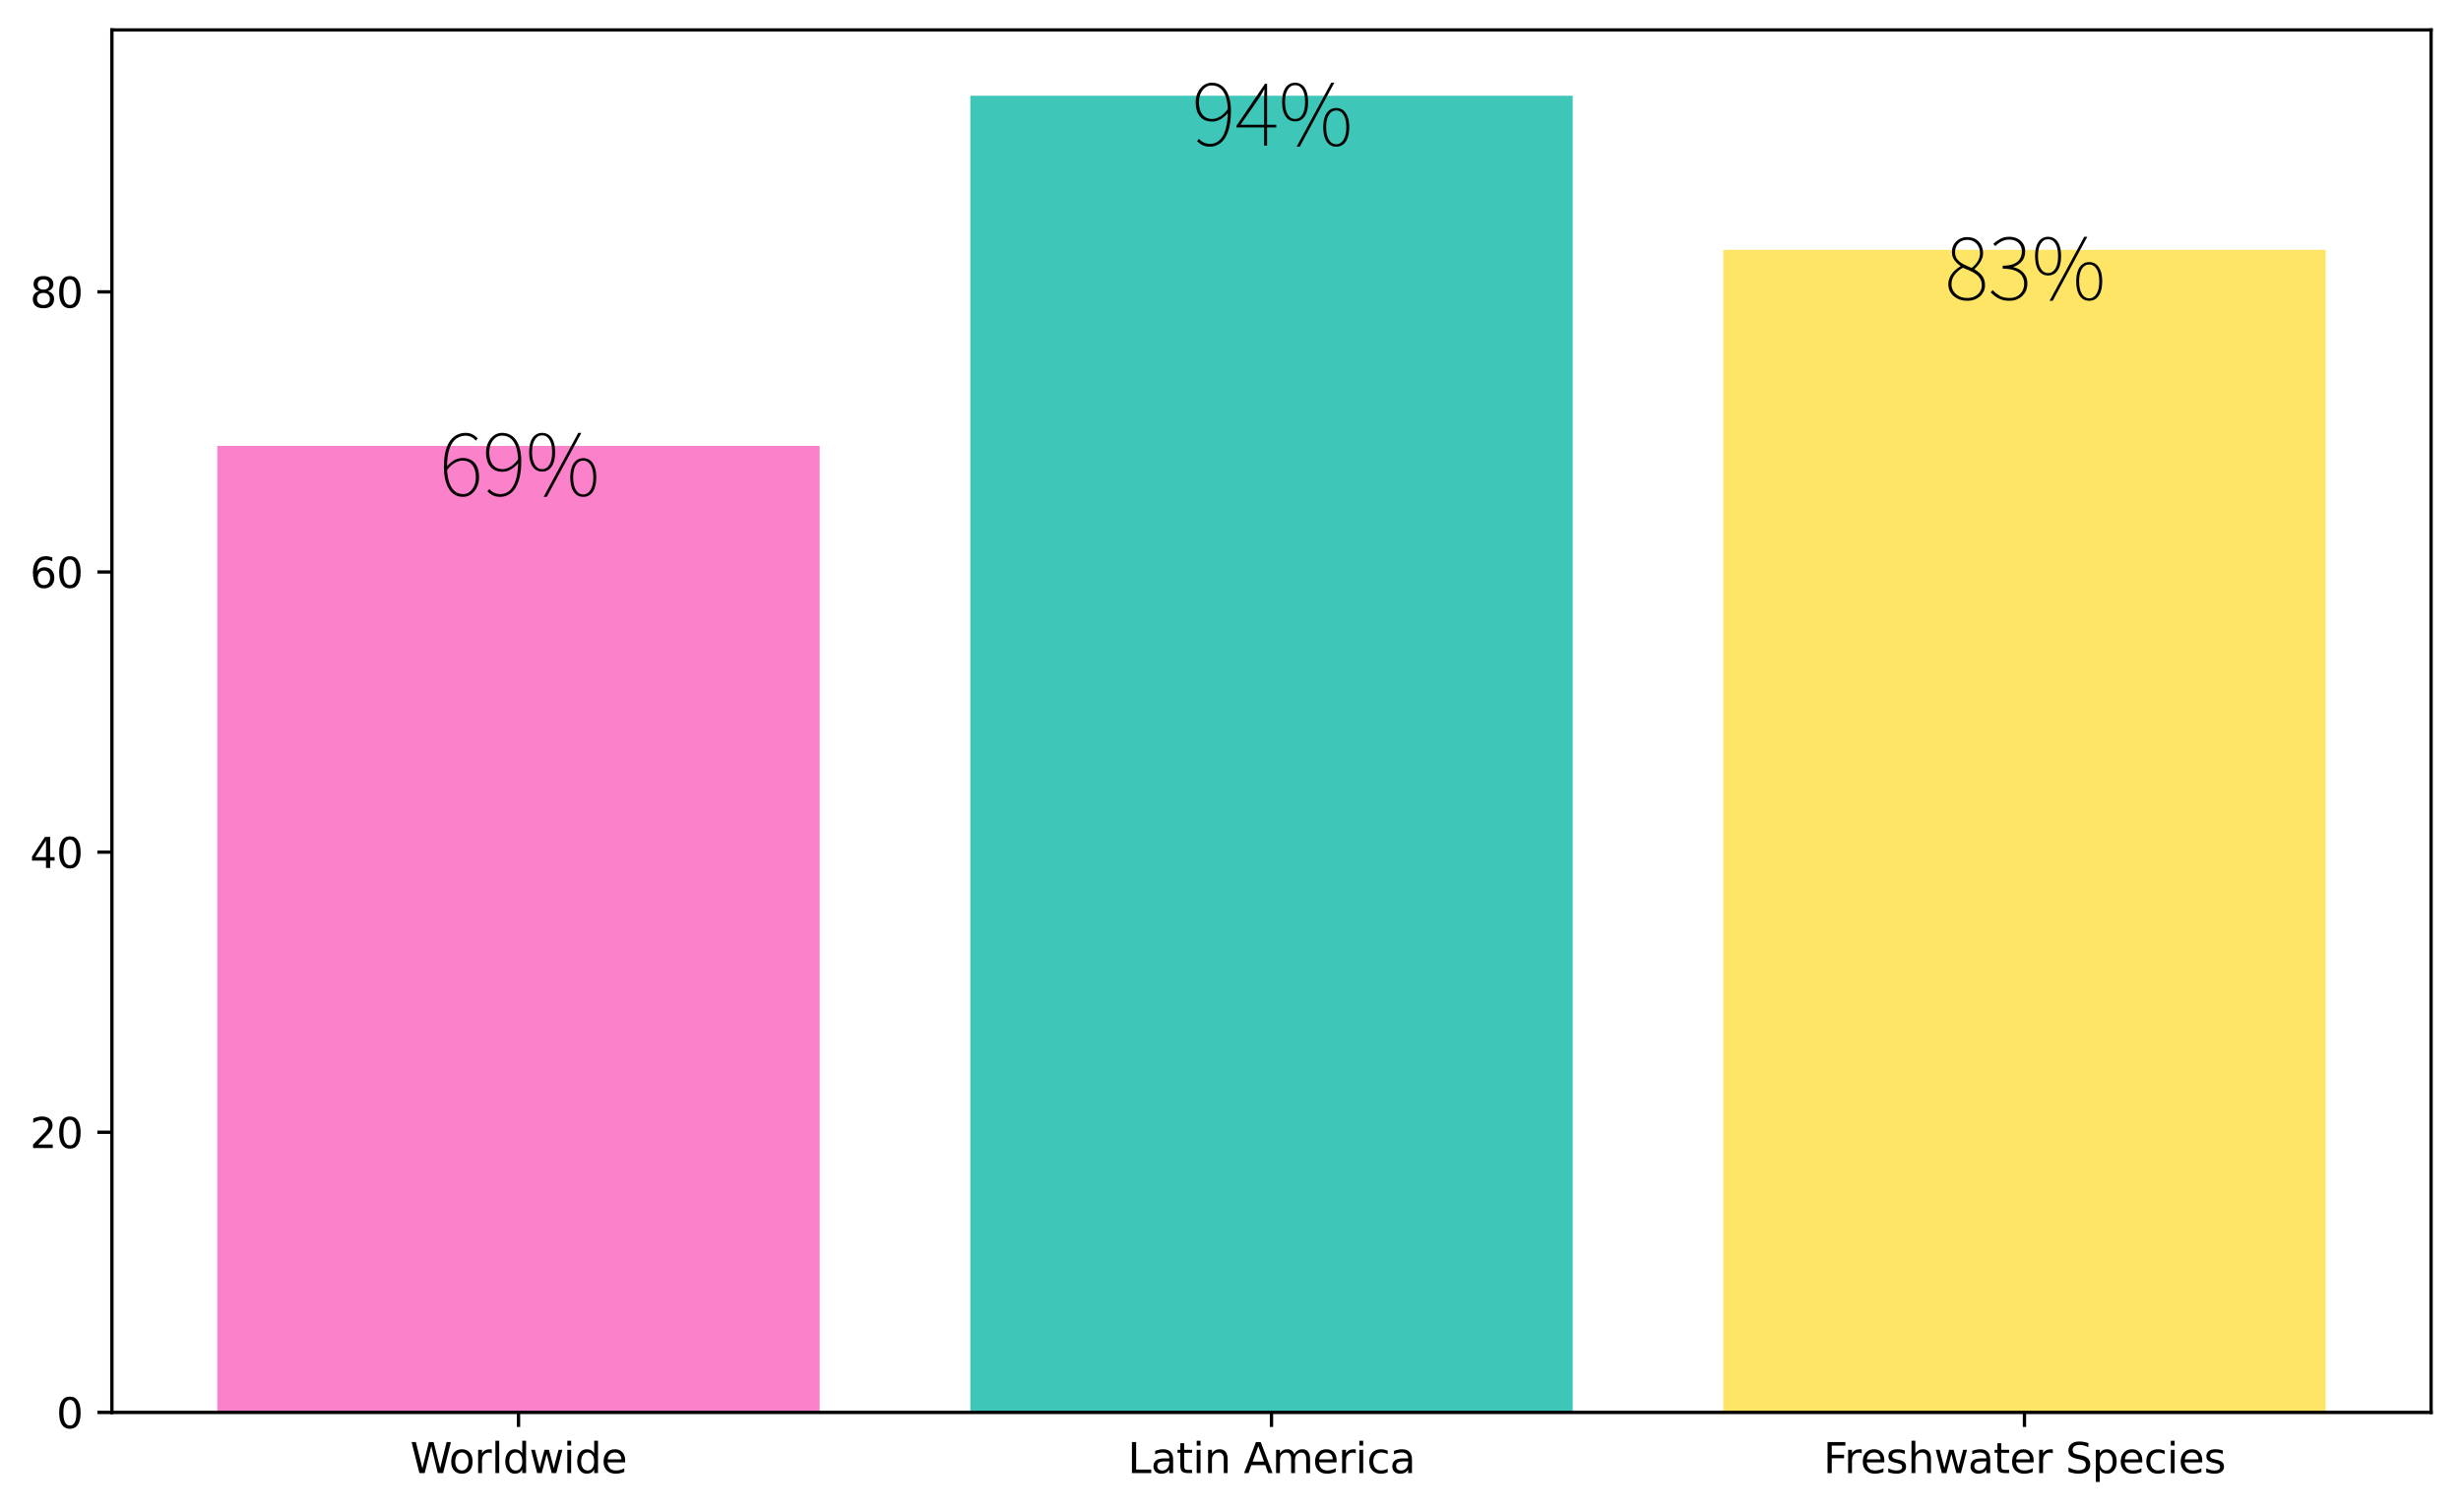<?xml version="1.0" encoding="utf-8" standalone="no"?>
<!DOCTYPE svg PUBLIC "-//W3C//DTD SVG 1.1//EN"
  "http://www.w3.org/Graphics/SVG/1.1/DTD/svg11.dtd">
<svg xmlns:xlink="http://www.w3.org/1999/xlink" width="592.125pt" height="363.718pt" viewBox="0 0 592.125 363.718" xmlns="http://www.w3.org/2000/svg" version="1.1">
 <defs>
  <style type="text/css">*{stroke-linejoin: round; stroke-linecap: butt}</style>
 </defs>
 <g id="figure_1">
  <g id="patch_1">
   <path d="M 0 363.718 
L 592.125 363.718 
L 592.125 0 
L 0 0 
z
" style="fill: #ffffff"/>
  </g>
  <g id="axes_1">
   <g id="patch_2">
    <path d="M 26.925 339.84 
L 584.925 339.84 
L 584.925 7.2 
L 26.925 7.2 
z
" style="fill: #ffffff"/>
   </g>
   <g id="patch_3">
    <path d="M 52.289 339.84 
L 197.224 339.84 
L 197.224 107.295 
L 52.289 107.295 
z
" clip-path="url(#p1711854ff5)" style="fill: #fb81cb"/>
   </g>
   <g id="patch_4">
    <path d="M 233.457 339.84 
L 378.393 339.84 
L 378.393 23.04 
L 233.457 23.04 
z
" clip-path="url(#p1711854ff5)" style="fill: #3ec7b8"/>
   </g>
   <g id="patch_5">
    <path d="M 414.626 339.84 
L 559.561 339.84 
L 559.561 60.112 
L 414.626 60.112 
z
" clip-path="url(#p1711854ff5)" style="fill: #fee566"/>
   </g>
   <g id="matplotlib.axis_1">
    <g id="xtick_1">
     <g id="line2d_1">
      <defs>
       <path id="md7e9977944" d="M 0 0 
L 0 3.5 
" style="stroke: #000000; stroke-width: 0.8"/>
      </defs>
      <g>
       <use xlink:href="#md7e9977944" x="124.756" y="339.84" style="stroke: #000000; stroke-width: 0.8"/>
      </g>
     </g>
     <g id="text_1">
      <!-- Worldwide -->
      <g transform="translate(98.699 354.438) scale(0.1 -0.1)">
       <defs>
        <path id="DejaVuSans-57" d="M 213 4666 
L 850 4666 
L 1831 722 
L 2809 4666 
L 3519 4666 
L 4500 722 
L 5478 4666 
L 6119 4666 
L 4947 0 
L 4153 0 
L 3169 4050 
L 2175 0 
L 1381 0 
L 213 4666 
z
" transform="scale(0.016)"/>
        <path id="DejaVuSans-6f" d="M 1959 3097 
Q 1497 3097 1228 2736 
Q 959 2375 959 1747 
Q 959 1119 1226 758 
Q 1494 397 1959 397 
Q 2419 397 2687 759 
Q 2956 1122 2956 1747 
Q 2956 2369 2687 2733 
Q 2419 3097 1959 3097 
z
M 1959 3584 
Q 2709 3584 3137 3096 
Q 3566 2609 3566 1747 
Q 3566 888 3137 398 
Q 2709 -91 1959 -91 
Q 1206 -91 779 398 
Q 353 888 353 1747 
Q 353 2609 779 3096 
Q 1206 3584 1959 3584 
z
" transform="scale(0.016)"/>
        <path id="DejaVuSans-72" d="M 2631 2963 
Q 2534 3019 2420 3045 
Q 2306 3072 2169 3072 
Q 1681 3072 1420 2755 
Q 1159 2438 1159 1844 
L 1159 0 
L 581 0 
L 581 3500 
L 1159 3500 
L 1159 2956 
Q 1341 3275 1631 3429 
Q 1922 3584 2338 3584 
Q 2397 3584 2469 3576 
Q 2541 3569 2628 3553 
L 2631 2963 
z
" transform="scale(0.016)"/>
        <path id="DejaVuSans-6c" d="M 603 4863 
L 1178 4863 
L 1178 0 
L 603 0 
L 603 4863 
z
" transform="scale(0.016)"/>
        <path id="DejaVuSans-64" d="M 2906 2969 
L 2906 4863 
L 3481 4863 
L 3481 0 
L 2906 0 
L 2906 525 
Q 2725 213 2448 61 
Q 2172 -91 1784 -91 
Q 1150 -91 751 415 
Q 353 922 353 1747 
Q 353 2572 751 3078 
Q 1150 3584 1784 3584 
Q 2172 3584 2448 3432 
Q 2725 3281 2906 2969 
z
M 947 1747 
Q 947 1113 1208 752 
Q 1469 391 1925 391 
Q 2381 391 2643 752 
Q 2906 1113 2906 1747 
Q 2906 2381 2643 2742 
Q 2381 3103 1925 3103 
Q 1469 3103 1208 2742 
Q 947 2381 947 1747 
z
" transform="scale(0.016)"/>
        <path id="DejaVuSans-77" d="M 269 3500 
L 844 3500 
L 1563 769 
L 2278 3500 
L 2956 3500 
L 3675 769 
L 4391 3500 
L 4966 3500 
L 4050 0 
L 3372 0 
L 2619 2869 
L 1863 0 
L 1184 0 
L 269 3500 
z
" transform="scale(0.016)"/>
        <path id="DejaVuSans-69" d="M 603 3500 
L 1178 3500 
L 1178 0 
L 603 0 
L 603 3500 
z
M 603 4863 
L 1178 4863 
L 1178 4134 
L 603 4134 
L 603 4863 
z
" transform="scale(0.016)"/>
        <path id="DejaVuSans-65" d="M 3597 1894 
L 3597 1613 
L 953 1613 
Q 991 1019 1311 708 
Q 1631 397 2203 397 
Q 2534 397 2845 478 
Q 3156 559 3463 722 
L 3463 178 
Q 3153 47 2828 -22 
Q 2503 -91 2169 -91 
Q 1331 -91 842 396 
Q 353 884 353 1716 
Q 353 2575 817 3079 
Q 1281 3584 2069 3584 
Q 2775 3584 3186 3129 
Q 3597 2675 3597 1894 
z
M 3022 2063 
Q 3016 2534 2758 2815 
Q 2500 3097 2075 3097 
Q 1594 3097 1305 2825 
Q 1016 2553 972 2059 
L 3022 2063 
z
" transform="scale(0.016)"/>
       </defs>
       <use xlink:href="#DejaVuSans-57"/>
       <use xlink:href="#DejaVuSans-6f" x="93.002"/>
       <use xlink:href="#DejaVuSans-72" x="154.184"/>
       <use xlink:href="#DejaVuSans-6c" x="195.297"/>
       <use xlink:href="#DejaVuSans-64" x="223.08"/>
       <use xlink:href="#DejaVuSans-77" x="286.557"/>
       <use xlink:href="#DejaVuSans-69" x="368.344"/>
       <use xlink:href="#DejaVuSans-64" x="396.127"/>
       <use xlink:href="#DejaVuSans-65" x="459.604"/>
      </g>
     </g>
    </g>
    <g id="xtick_2">
     <g id="line2d_2">
      <g>
       <use xlink:href="#md7e9977944" x="305.925" y="339.84" style="stroke: #000000; stroke-width: 0.8"/>
      </g>
     </g>
     <g id="text_2">
      <!-- Latin America -->
      <g transform="translate(271.343 354.438) scale(0.1 -0.1)">
       <defs>
        <path id="DejaVuSans-4c" d="M 628 4666 
L 1259 4666 
L 1259 531 
L 3531 531 
L 3531 0 
L 628 0 
L 628 4666 
z
" transform="scale(0.016)"/>
        <path id="DejaVuSans-61" d="M 2194 1759 
Q 1497 1759 1228 1600 
Q 959 1441 959 1056 
Q 959 750 1161 570 
Q 1363 391 1709 391 
Q 2188 391 2477 730 
Q 2766 1069 2766 1631 
L 2766 1759 
L 2194 1759 
z
M 3341 1997 
L 3341 0 
L 2766 0 
L 2766 531 
Q 2569 213 2275 61 
Q 1981 -91 1556 -91 
Q 1019 -91 701 211 
Q 384 513 384 1019 
Q 384 1609 779 1909 
Q 1175 2209 1959 2209 
L 2766 2209 
L 2766 2266 
Q 2766 2663 2505 2880 
Q 2244 3097 1772 3097 
Q 1472 3097 1187 3025 
Q 903 2953 641 2809 
L 641 3341 
Q 956 3463 1253 3523 
Q 1550 3584 1831 3584 
Q 2591 3584 2966 3190 
Q 3341 2797 3341 1997 
z
" transform="scale(0.016)"/>
        <path id="DejaVuSans-74" d="M 1172 4494 
L 1172 3500 
L 2356 3500 
L 2356 3053 
L 1172 3053 
L 1172 1153 
Q 1172 725 1289 603 
Q 1406 481 1766 481 
L 2356 481 
L 2356 0 
L 1766 0 
Q 1100 0 847 248 
Q 594 497 594 1153 
L 594 3053 
L 172 3053 
L 172 3500 
L 594 3500 
L 594 4494 
L 1172 4494 
z
" transform="scale(0.016)"/>
        <path id="DejaVuSans-6e" d="M 3513 2113 
L 3513 0 
L 2938 0 
L 2938 2094 
Q 2938 2591 2744 2837 
Q 2550 3084 2163 3084 
Q 1697 3084 1428 2787 
Q 1159 2491 1159 1978 
L 1159 0 
L 581 0 
L 581 3500 
L 1159 3500 
L 1159 2956 
Q 1366 3272 1645 3428 
Q 1925 3584 2291 3584 
Q 2894 3584 3203 3211 
Q 3513 2838 3513 2113 
z
" transform="scale(0.016)"/>
        <path id="DejaVuSans-20" transform="scale(0.016)"/>
        <path id="DejaVuSans-41" d="M 2188 4044 
L 1331 1722 
L 3047 1722 
L 2188 4044 
z
M 1831 4666 
L 2547 4666 
L 4325 0 
L 3669 0 
L 3244 1197 
L 1141 1197 
L 716 0 
L 50 0 
L 1831 4666 
z
" transform="scale(0.016)"/>
        <path id="DejaVuSans-6d" d="M 3328 2828 
Q 3544 3216 3844 3400 
Q 4144 3584 4550 3584 
Q 5097 3584 5394 3201 
Q 5691 2819 5691 2113 
L 5691 0 
L 5113 0 
L 5113 2094 
Q 5113 2597 4934 2840 
Q 4756 3084 4391 3084 
Q 3944 3084 3684 2787 
Q 3425 2491 3425 1978 
L 3425 0 
L 2847 0 
L 2847 2094 
Q 2847 2600 2669 2842 
Q 2491 3084 2119 3084 
Q 1678 3084 1418 2786 
Q 1159 2488 1159 1978 
L 1159 0 
L 581 0 
L 581 3500 
L 1159 3500 
L 1159 2956 
Q 1356 3278 1631 3431 
Q 1906 3584 2284 3584 
Q 2666 3584 2933 3390 
Q 3200 3197 3328 2828 
z
" transform="scale(0.016)"/>
        <path id="DejaVuSans-63" d="M 3122 3366 
L 3122 2828 
Q 2878 2963 2633 3030 
Q 2388 3097 2138 3097 
Q 1578 3097 1268 2742 
Q 959 2388 959 1747 
Q 959 1106 1268 751 
Q 1578 397 2138 397 
Q 2388 397 2633 464 
Q 2878 531 3122 666 
L 3122 134 
Q 2881 22 2623 -34 
Q 2366 -91 2075 -91 
Q 1284 -91 818 406 
Q 353 903 353 1747 
Q 353 2603 823 3093 
Q 1294 3584 2113 3584 
Q 2378 3584 2631 3529 
Q 2884 3475 3122 3366 
z
" transform="scale(0.016)"/>
       </defs>
       <use xlink:href="#DejaVuSans-4c"/>
       <use xlink:href="#DejaVuSans-61" x="55.713"/>
       <use xlink:href="#DejaVuSans-74" x="116.992"/>
       <use xlink:href="#DejaVuSans-69" x="156.201"/>
       <use xlink:href="#DejaVuSans-6e" x="183.984"/>
       <use xlink:href="#DejaVuSans-20" x="247.363"/>
       <use xlink:href="#DejaVuSans-41" x="279.15"/>
       <use xlink:href="#DejaVuSans-6d" x="347.559"/>
       <use xlink:href="#DejaVuSans-65" x="444.971"/>
       <use xlink:href="#DejaVuSans-72" x="506.494"/>
       <use xlink:href="#DejaVuSans-69" x="547.607"/>
       <use xlink:href="#DejaVuSans-63" x="575.391"/>
       <use xlink:href="#DejaVuSans-61" x="630.371"/>
      </g>
     </g>
    </g>
    <g id="xtick_3">
     <g id="line2d_3">
      <g>
       <use xlink:href="#md7e9977944" x="487.094" y="339.84" style="stroke: #000000; stroke-width: 0.8"/>
      </g>
     </g>
     <g id="text_3">
      <!-- Freshwater Species -->
      <g transform="translate(438.709 354.438) scale(0.1 -0.1)">
       <defs>
        <path id="DejaVuSans-46" d="M 628 4666 
L 3309 4666 
L 3309 4134 
L 1259 4134 
L 1259 2759 
L 3109 2759 
L 3109 2228 
L 1259 2228 
L 1259 0 
L 628 0 
L 628 4666 
z
" transform="scale(0.016)"/>
        <path id="DejaVuSans-73" d="M 2834 3397 
L 2834 2853 
Q 2591 2978 2328 3040 
Q 2066 3103 1784 3103 
Q 1356 3103 1142 2972 
Q 928 2841 928 2578 
Q 928 2378 1081 2264 
Q 1234 2150 1697 2047 
L 1894 2003 
Q 2506 1872 2764 1633 
Q 3022 1394 3022 966 
Q 3022 478 2636 193 
Q 2250 -91 1575 -91 
Q 1294 -91 989 -36 
Q 684 19 347 128 
L 347 722 
Q 666 556 975 473 
Q 1284 391 1588 391 
Q 1994 391 2212 530 
Q 2431 669 2431 922 
Q 2431 1156 2273 1281 
Q 2116 1406 1581 1522 
L 1381 1569 
Q 847 1681 609 1914 
Q 372 2147 372 2553 
Q 372 3047 722 3315 
Q 1072 3584 1716 3584 
Q 2034 3584 2315 3537 
Q 2597 3491 2834 3397 
z
" transform="scale(0.016)"/>
        <path id="DejaVuSans-68" d="M 3513 2113 
L 3513 0 
L 2938 0 
L 2938 2094 
Q 2938 2591 2744 2837 
Q 2550 3084 2163 3084 
Q 1697 3084 1428 2787 
Q 1159 2491 1159 1978 
L 1159 0 
L 581 0 
L 581 4863 
L 1159 4863 
L 1159 2956 
Q 1366 3272 1645 3428 
Q 1925 3584 2291 3584 
Q 2894 3584 3203 3211 
Q 3513 2838 3513 2113 
z
" transform="scale(0.016)"/>
        <path id="DejaVuSans-53" d="M 3425 4513 
L 3425 3897 
Q 3066 4069 2747 4153 
Q 2428 4238 2131 4238 
Q 1616 4238 1336 4038 
Q 1056 3838 1056 3469 
Q 1056 3159 1242 3001 
Q 1428 2844 1947 2747 
L 2328 2669 
Q 3034 2534 3370 2195 
Q 3706 1856 3706 1288 
Q 3706 609 3251 259 
Q 2797 -91 1919 -91 
Q 1588 -91 1214 -16 
Q 841 59 441 206 
L 441 856 
Q 825 641 1194 531 
Q 1563 422 1919 422 
Q 2459 422 2753 634 
Q 3047 847 3047 1241 
Q 3047 1584 2836 1778 
Q 2625 1972 2144 2069 
L 1759 2144 
Q 1053 2284 737 2584 
Q 422 2884 422 3419 
Q 422 4038 858 4394 
Q 1294 4750 2059 4750 
Q 2388 4750 2728 4690 
Q 3069 4631 3425 4513 
z
" transform="scale(0.016)"/>
        <path id="DejaVuSans-70" d="M 1159 525 
L 1159 -1331 
L 581 -1331 
L 581 3500 
L 1159 3500 
L 1159 2969 
Q 1341 3281 1617 3432 
Q 1894 3584 2278 3584 
Q 2916 3584 3314 3078 
Q 3713 2572 3713 1747 
Q 3713 922 3314 415 
Q 2916 -91 2278 -91 
Q 1894 -91 1617 61 
Q 1341 213 1159 525 
z
M 3116 1747 
Q 3116 2381 2855 2742 
Q 2594 3103 2138 3103 
Q 1681 3103 1420 2742 
Q 1159 2381 1159 1747 
Q 1159 1113 1420 752 
Q 1681 391 2138 391 
Q 2594 391 2855 752 
Q 3116 1113 3116 1747 
z
" transform="scale(0.016)"/>
       </defs>
       <use xlink:href="#DejaVuSans-46"/>
       <use xlink:href="#DejaVuSans-72" x="50.27"/>
       <use xlink:href="#DejaVuSans-65" x="89.133"/>
       <use xlink:href="#DejaVuSans-73" x="150.656"/>
       <use xlink:href="#DejaVuSans-68" x="202.756"/>
       <use xlink:href="#DejaVuSans-77" x="266.135"/>
       <use xlink:href="#DejaVuSans-61" x="347.922"/>
       <use xlink:href="#DejaVuSans-74" x="409.201"/>
       <use xlink:href="#DejaVuSans-65" x="448.41"/>
       <use xlink:href="#DejaVuSans-72" x="509.934"/>
       <use xlink:href="#DejaVuSans-20" x="551.047"/>
       <use xlink:href="#DejaVuSans-53" x="582.834"/>
       <use xlink:href="#DejaVuSans-70" x="646.311"/>
       <use xlink:href="#DejaVuSans-65" x="709.787"/>
       <use xlink:href="#DejaVuSans-63" x="771.311"/>
       <use xlink:href="#DejaVuSans-69" x="826.291"/>
       <use xlink:href="#DejaVuSans-65" x="854.074"/>
       <use xlink:href="#DejaVuSans-73" x="915.598"/>
      </g>
     </g>
    </g>
   </g>
   <g id="matplotlib.axis_2">
    <g id="ytick_1">
     <g id="line2d_4">
      <defs>
       <path id="m86223270b5" d="M 0 0 
L -3.5 0 
" style="stroke: #000000; stroke-width: 0.8"/>
      </defs>
      <g>
       <use xlink:href="#m86223270b5" x="26.925" y="339.84" style="stroke: #000000; stroke-width: 0.8"/>
      </g>
     </g>
     <g id="text_4">
      <!-- 0 -->
      <g transform="translate(13.562 343.639) scale(0.1 -0.1)">
       <defs>
        <path id="DejaVuSans-30" d="M 2034 4250 
Q 1547 4250 1301 3770 
Q 1056 3291 1056 2328 
Q 1056 1369 1301 889 
Q 1547 409 2034 409 
Q 2525 409 2770 889 
Q 3016 1369 3016 2328 
Q 3016 3291 2770 3770 
Q 2525 4250 2034 4250 
z
M 2034 4750 
Q 2819 4750 3233 4129 
Q 3647 3509 3647 2328 
Q 3647 1150 3233 529 
Q 2819 -91 2034 -91 
Q 1250 -91 836 529 
Q 422 1150 422 2328 
Q 422 3509 836 4129 
Q 1250 4750 2034 4750 
z
" transform="scale(0.016)"/>
       </defs>
       <use xlink:href="#DejaVuSans-30"/>
      </g>
     </g>
    </g>
    <g id="ytick_2">
     <g id="line2d_5">
      <g>
       <use xlink:href="#m86223270b5" x="26.925" y="272.436" style="stroke: #000000; stroke-width: 0.8"/>
      </g>
     </g>
     <g id="text_5">
      <!-- 20 -->
      <g transform="translate(7.2 276.235) scale(0.1 -0.1)">
       <defs>
        <path id="DejaVuSans-32" d="M 1228 531 
L 3431 531 
L 3431 0 
L 469 0 
L 469 531 
Q 828 903 1448 1529 
Q 2069 2156 2228 2338 
Q 2531 2678 2651 2914 
Q 2772 3150 2772 3378 
Q 2772 3750 2511 3984 
Q 2250 4219 1831 4219 
Q 1534 4219 1204 4116 
Q 875 4013 500 3803 
L 500 4441 
Q 881 4594 1212 4672 
Q 1544 4750 1819 4750 
Q 2544 4750 2975 4387 
Q 3406 4025 3406 3419 
Q 3406 3131 3298 2873 
Q 3191 2616 2906 2266 
Q 2828 2175 2409 1742 
Q 1991 1309 1228 531 
z
" transform="scale(0.016)"/>
       </defs>
       <use xlink:href="#DejaVuSans-32"/>
       <use xlink:href="#DejaVuSans-30" x="63.623"/>
      </g>
     </g>
    </g>
    <g id="ytick_3">
     <g id="line2d_6">
      <g>
       <use xlink:href="#m86223270b5" x="26.925" y="205.031" style="stroke: #000000; stroke-width: 0.8"/>
      </g>
     </g>
     <g id="text_6">
      <!-- 40 -->
      <g transform="translate(7.2 208.831) scale(0.1 -0.1)">
       <defs>
        <path id="DejaVuSans-34" d="M 2419 4116 
L 825 1625 
L 2419 1625 
L 2419 4116 
z
M 2253 4666 
L 3047 4666 
L 3047 1625 
L 3713 1625 
L 3713 1100 
L 3047 1100 
L 3047 0 
L 2419 0 
L 2419 1100 
L 313 1100 
L 313 1709 
L 2253 4666 
z
" transform="scale(0.016)"/>
       </defs>
       <use xlink:href="#DejaVuSans-34"/>
       <use xlink:href="#DejaVuSans-30" x="63.623"/>
      </g>
     </g>
    </g>
    <g id="ytick_4">
     <g id="line2d_7">
      <g>
       <use xlink:href="#m86223270b5" x="26.925" y="137.627" style="stroke: #000000; stroke-width: 0.8"/>
      </g>
     </g>
     <g id="text_7">
      <!-- 60 -->
      <g transform="translate(7.2 141.426) scale(0.1 -0.1)">
       <defs>
        <path id="DejaVuSans-36" d="M 2113 2584 
Q 1688 2584 1439 2293 
Q 1191 2003 1191 1497 
Q 1191 994 1439 701 
Q 1688 409 2113 409 
Q 2538 409 2786 701 
Q 3034 994 3034 1497 
Q 3034 2003 2786 2293 
Q 2538 2584 2113 2584 
z
M 3366 4563 
L 3366 3988 
Q 3128 4100 2886 4159 
Q 2644 4219 2406 4219 
Q 1781 4219 1451 3797 
Q 1122 3375 1075 2522 
Q 1259 2794 1537 2939 
Q 1816 3084 2150 3084 
Q 2853 3084 3261 2657 
Q 3669 2231 3669 1497 
Q 3669 778 3244 343 
Q 2819 -91 2113 -91 
Q 1303 -91 875 529 
Q 447 1150 447 2328 
Q 447 3434 972 4092 
Q 1497 4750 2381 4750 
Q 2619 4750 2861 4703 
Q 3103 4656 3366 4563 
z
" transform="scale(0.016)"/>
       </defs>
       <use xlink:href="#DejaVuSans-36"/>
       <use xlink:href="#DejaVuSans-30" x="63.623"/>
      </g>
     </g>
    </g>
    <g id="ytick_5">
     <g id="line2d_8">
      <g>
       <use xlink:href="#m86223270b5" x="26.925" y="70.223" style="stroke: #000000; stroke-width: 0.8"/>
      </g>
     </g>
     <g id="text_8">
      <!-- 80 -->
      <g transform="translate(7.2 74.022) scale(0.1 -0.1)">
       <defs>
        <path id="DejaVuSans-38" d="M 2034 2216 
Q 1584 2216 1326 1975 
Q 1069 1734 1069 1313 
Q 1069 891 1326 650 
Q 1584 409 2034 409 
Q 2484 409 2743 651 
Q 3003 894 3003 1313 
Q 3003 1734 2745 1975 
Q 2488 2216 2034 2216 
z
M 1403 2484 
Q 997 2584 770 2862 
Q 544 3141 544 3541 
Q 544 4100 942 4425 
Q 1341 4750 2034 4750 
Q 2731 4750 3128 4425 
Q 3525 4100 3525 3541 
Q 3525 3141 3298 2862 
Q 3072 2584 2669 2484 
Q 3125 2378 3379 2068 
Q 3634 1759 3634 1313 
Q 3634 634 3220 271 
Q 2806 -91 2034 -91 
Q 1263 -91 848 271 
Q 434 634 434 1313 
Q 434 1759 690 2068 
Q 947 2378 1403 2484 
z
M 1172 3481 
Q 1172 3119 1398 2916 
Q 1625 2713 2034 2713 
Q 2441 2713 2670 2916 
Q 2900 3119 2900 3481 
Q 2900 3844 2670 4047 
Q 2441 4250 2034 4250 
Q 1625 4250 1398 4047 
Q 1172 3844 1172 3481 
z
" transform="scale(0.016)"/>
       </defs>
       <use xlink:href="#DejaVuSans-38"/>
       <use xlink:href="#DejaVuSans-30" x="63.623"/>
      </g>
     </g>
    </g>
   </g>
   <g id="patch_6">
    <path d="M 26.925 339.84 
L 26.925 7.2 
" style="fill: none; stroke: #000000; stroke-width: 0.8; stroke-linejoin: miter; stroke-linecap: square"/>
   </g>
   <g id="patch_7">
    <path d="M 584.925 339.84 
L 584.925 7.2 
" style="fill: none; stroke: #000000; stroke-width: 0.8; stroke-linejoin: miter; stroke-linecap: square"/>
   </g>
   <g id="patch_8">
    <path d="M 26.925 339.84 
L 584.925 339.84 
" style="fill: none; stroke: #000000; stroke-width: 0.8; stroke-linejoin: miter; stroke-linecap: square"/>
   </g>
   <g id="patch_9">
    <path d="M 26.925 7.2 
L 584.925 7.2 
" style="fill: none; stroke: #000000; stroke-width: 0.8; stroke-linejoin: miter; stroke-linecap: square"/>
   </g>
   <g id="text_9">
    <!-- 69% -->
    <g transform="translate(105.537 119.287) scale(0.2 -0.2)">
     <defs>
      <path id="NotoSansTC-Thin-36" d="M 1837 -83 
Q 1498 -83 1232 67 
Q 966 218 780 509 
Q 595 800 496 1216 
Q 397 1632 397 2170 
Q 397 2886 528 3379 
Q 659 3872 889 4169 
Q 1120 4467 1414 4598 
Q 1709 4730 2029 4730 
Q 2330 4730 2550 4614 
Q 2771 4499 2944 4307 
L 2790 4147 
Q 2643 4333 2444 4425 
Q 2246 4518 2022 4518 
Q 1651 4518 1334 4297 
Q 1018 4077 826 3561 
Q 634 3046 634 2170 
Q 634 1581 762 1120 
Q 890 659 1158 393 
Q 1427 128 1850 128 
Q 2125 128 2336 297 
Q 2547 467 2672 752 
Q 2797 1037 2797 1382 
Q 2797 1741 2694 2025 
Q 2592 2310 2368 2476 
Q 2144 2643 1779 2643 
Q 1523 2643 1209 2470 
Q 896 2298 602 1888 
L 602 2176 
Q 768 2381 957 2531 
Q 1146 2682 1360 2762 
Q 1574 2842 1792 2842 
Q 2189 2842 2467 2675 
Q 2746 2509 2893 2185 
Q 3040 1862 3040 1382 
Q 3040 960 2873 630 
Q 2707 301 2435 109 
Q 2163 -83 1837 -83 
z
" transform="scale(0.016)"/>
      <path id="NotoSansTC-Thin-39" d="M 1370 -83 
Q 1050 -83 819 32 
Q 589 147 410 339 
L 557 506 
Q 723 314 934 221 
Q 1146 128 1389 128 
Q 1651 128 1891 256 
Q 2131 384 2316 675 
Q 2502 966 2611 1443 
Q 2720 1920 2720 2618 
Q 2720 3168 2592 3600 
Q 2464 4032 2195 4278 
Q 1926 4525 1498 4525 
Q 1229 4525 1014 4355 
Q 800 4186 675 3901 
Q 550 3616 550 3264 
Q 550 2912 652 2627 
Q 755 2342 979 2172 
Q 1203 2003 1555 2003 
Q 1830 2003 2137 2182 
Q 2445 2362 2739 2765 
L 2746 2470 
Q 2586 2278 2397 2128 
Q 2208 1978 1993 1891 
Q 1779 1805 1536 1805 
Q 1152 1805 877 1974 
Q 602 2144 454 2470 
Q 307 2797 307 3264 
Q 307 3686 473 4019 
Q 640 4352 912 4541 
Q 1184 4730 1510 4730 
Q 1850 4730 2118 4589 
Q 2387 4448 2572 4176 
Q 2758 3904 2857 3513 
Q 2957 3123 2957 2618 
Q 2957 1862 2825 1344 
Q 2694 826 2470 512 
Q 2246 198 1961 57 
Q 1677 -83 1370 -83 
z
" transform="scale(0.016)"/>
      <path id="NotoSansTC-Thin-25" d="M 1267 1818 
Q 966 1818 745 1987 
Q 525 2157 409 2483 
Q 294 2810 294 3283 
Q 294 3750 409 4070 
Q 525 4390 745 4560 
Q 966 4730 1267 4730 
Q 1574 4730 1795 4560 
Q 2016 4390 2131 4070 
Q 2246 3750 2246 3283 
Q 2246 2810 2131 2483 
Q 2016 2157 1795 1987 
Q 1574 1818 1267 1818 
z
M 1267 2003 
Q 1619 2003 1820 2342 
Q 2022 2682 2022 3283 
Q 2022 3885 1820 4214 
Q 1619 4544 1267 4544 
Q 922 4544 717 4214 
Q 512 3885 512 3283 
Q 512 2682 717 2342 
Q 922 2003 1267 2003 
z
M 1382 -83 
L 3987 4730 
L 4218 4730 
L 1619 -83 
L 1382 -83 
z
M 4365 -83 
Q 4058 -83 3840 86 
Q 3622 256 3504 582 
Q 3386 909 3386 1382 
Q 3386 1850 3504 2170 
Q 3622 2490 3840 2659 
Q 4058 2829 4365 2829 
Q 4666 2829 4883 2659 
Q 5101 2490 5219 2170 
Q 5338 1850 5338 1382 
Q 5338 909 5219 582 
Q 5101 256 4883 86 
Q 4666 -83 4365 -83 
z
M 4365 102 
Q 4704 102 4912 441 
Q 5120 781 5120 1382 
Q 5120 1984 4912 2313 
Q 4704 2643 4365 2643 
Q 4013 2643 3808 2313 
Q 3603 1984 3603 1382 
Q 3603 781 3808 441 
Q 4013 102 4365 102 
z
" transform="scale(0.016)"/>
     </defs>
     <use xlink:href="#NotoSansTC-Thin-36"/>
     <use xlink:href="#NotoSansTC-Thin-39" x="52.1"/>
     <use xlink:href="#NotoSansTC-Thin-25" x="104.2"/>
    </g>
   </g>
   <g id="text_10">
    <!-- 94% -->
    <g transform="translate(286.706 35.032) scale(0.2 -0.2)">
     <defs>
      <path id="NotoSansTC-Thin-34" d="M 2195 0 
L 2195 3482 
Q 2195 3629 2204 3843 
Q 2214 4058 2227 4205 
L 2195 4205 
Q 2112 4058 2019 3901 
Q 1926 3744 1830 3590 
L 422 1568 
L 3110 1568 
L 3110 1363 
L 115 1363 
L 115 1485 
L 2259 4646 
L 2419 4646 
L 2419 0 
L 2195 0 
z
" transform="scale(0.016)"/>
     </defs>
     <use xlink:href="#NotoSansTC-Thin-39"/>
     <use xlink:href="#NotoSansTC-Thin-34" x="52.1"/>
     <use xlink:href="#NotoSansTC-Thin-25" x="104.2"/>
    </g>
   </g>
   <g id="text_11">
    <!-- 83% -->
    <g transform="translate(467.875 72.104) scale(0.2 -0.2)">
     <defs>
      <path id="NotoSansTC-Thin-38" d="M 1696 -83 
Q 1286 -83 966 80 
Q 646 243 464 521 
Q 282 800 282 1152 
Q 282 1478 422 1744 
Q 563 2010 774 2202 
Q 986 2394 1197 2509 
L 1197 2534 
Q 954 2694 752 2953 
Q 550 3213 550 3578 
Q 550 3910 704 4163 
Q 858 4416 1117 4560 
Q 1376 4704 1696 4704 
Q 2080 4704 2345 4544 
Q 2611 4384 2752 4112 
Q 2893 3840 2893 3494 
Q 2893 3238 2784 3008 
Q 2675 2778 2528 2602 
Q 2381 2426 2253 2317 
L 2253 2285 
Q 2445 2170 2627 2010 
Q 2810 1850 2925 1626 
Q 3040 1402 3040 1082 
Q 3040 762 2870 496 
Q 2701 230 2400 73 
Q 2099 -83 1696 -83 
z
M 2035 2387 
Q 2336 2630 2499 2905 
Q 2662 3181 2662 3494 
Q 2662 3763 2550 3990 
Q 2438 4218 2220 4358 
Q 2003 4499 1696 4499 
Q 1293 4499 1040 4236 
Q 787 3974 787 3578 
Q 787 3238 972 3017 
Q 1158 2797 1446 2653 
Q 1734 2509 2035 2387 
z
M 1696 128 
Q 2035 128 2281 256 
Q 2528 384 2662 601 
Q 2797 819 2797 1082 
Q 2797 1370 2675 1574 
Q 2554 1779 2352 1923 
Q 2150 2067 1894 2182 
Q 1638 2298 1370 2400 
Q 998 2189 758 1875 
Q 518 1562 518 1152 
Q 518 870 668 636 
Q 819 403 1088 265 
Q 1357 128 1696 128 
z
" transform="scale(0.016)"/>
      <path id="NotoSansTC-Thin-33" d="M 1619 -83 
Q 1261 -83 998 13 
Q 736 109 544 256 
Q 352 403 211 550 
L 358 717 
Q 563 499 857 313 
Q 1152 128 1632 128 
Q 1952 128 2198 262 
Q 2445 397 2585 640 
Q 2726 883 2726 1210 
Q 2726 1542 2560 1795 
Q 2394 2048 2038 2189 
Q 1683 2330 1114 2330 
L 1114 2554 
Q 1651 2554 1964 2698 
Q 2278 2842 2416 3088 
Q 2554 3334 2554 3629 
Q 2554 4026 2298 4272 
Q 2042 4518 1606 4518 
Q 1293 4518 1017 4374 
Q 742 4230 557 4026 
L 410 4192 
Q 634 4410 925 4570 
Q 1216 4730 1606 4730 
Q 1939 4730 2211 4598 
Q 2483 4467 2643 4224 
Q 2803 3981 2803 3642 
Q 2803 3168 2550 2877 
Q 2298 2586 1926 2464 
L 1926 2438 
Q 2208 2381 2445 2221 
Q 2682 2061 2826 1808 
Q 2970 1555 2970 1222 
Q 2970 826 2790 531 
Q 2611 237 2307 77 
Q 2003 -83 1619 -83 
z
" transform="scale(0.016)"/>
     </defs>
     <use xlink:href="#NotoSansTC-Thin-38"/>
     <use xlink:href="#NotoSansTC-Thin-33" x="52.1"/>
     <use xlink:href="#NotoSansTC-Thin-25" x="104.2"/>
    </g>
   </g>
  </g>
 </g>
 <defs>
  <clipPath id="p1711854ff5">
   <rect x="26.925" y="7.2" width="558" height="332.64"/>
  </clipPath>
 </defs>
</svg>
